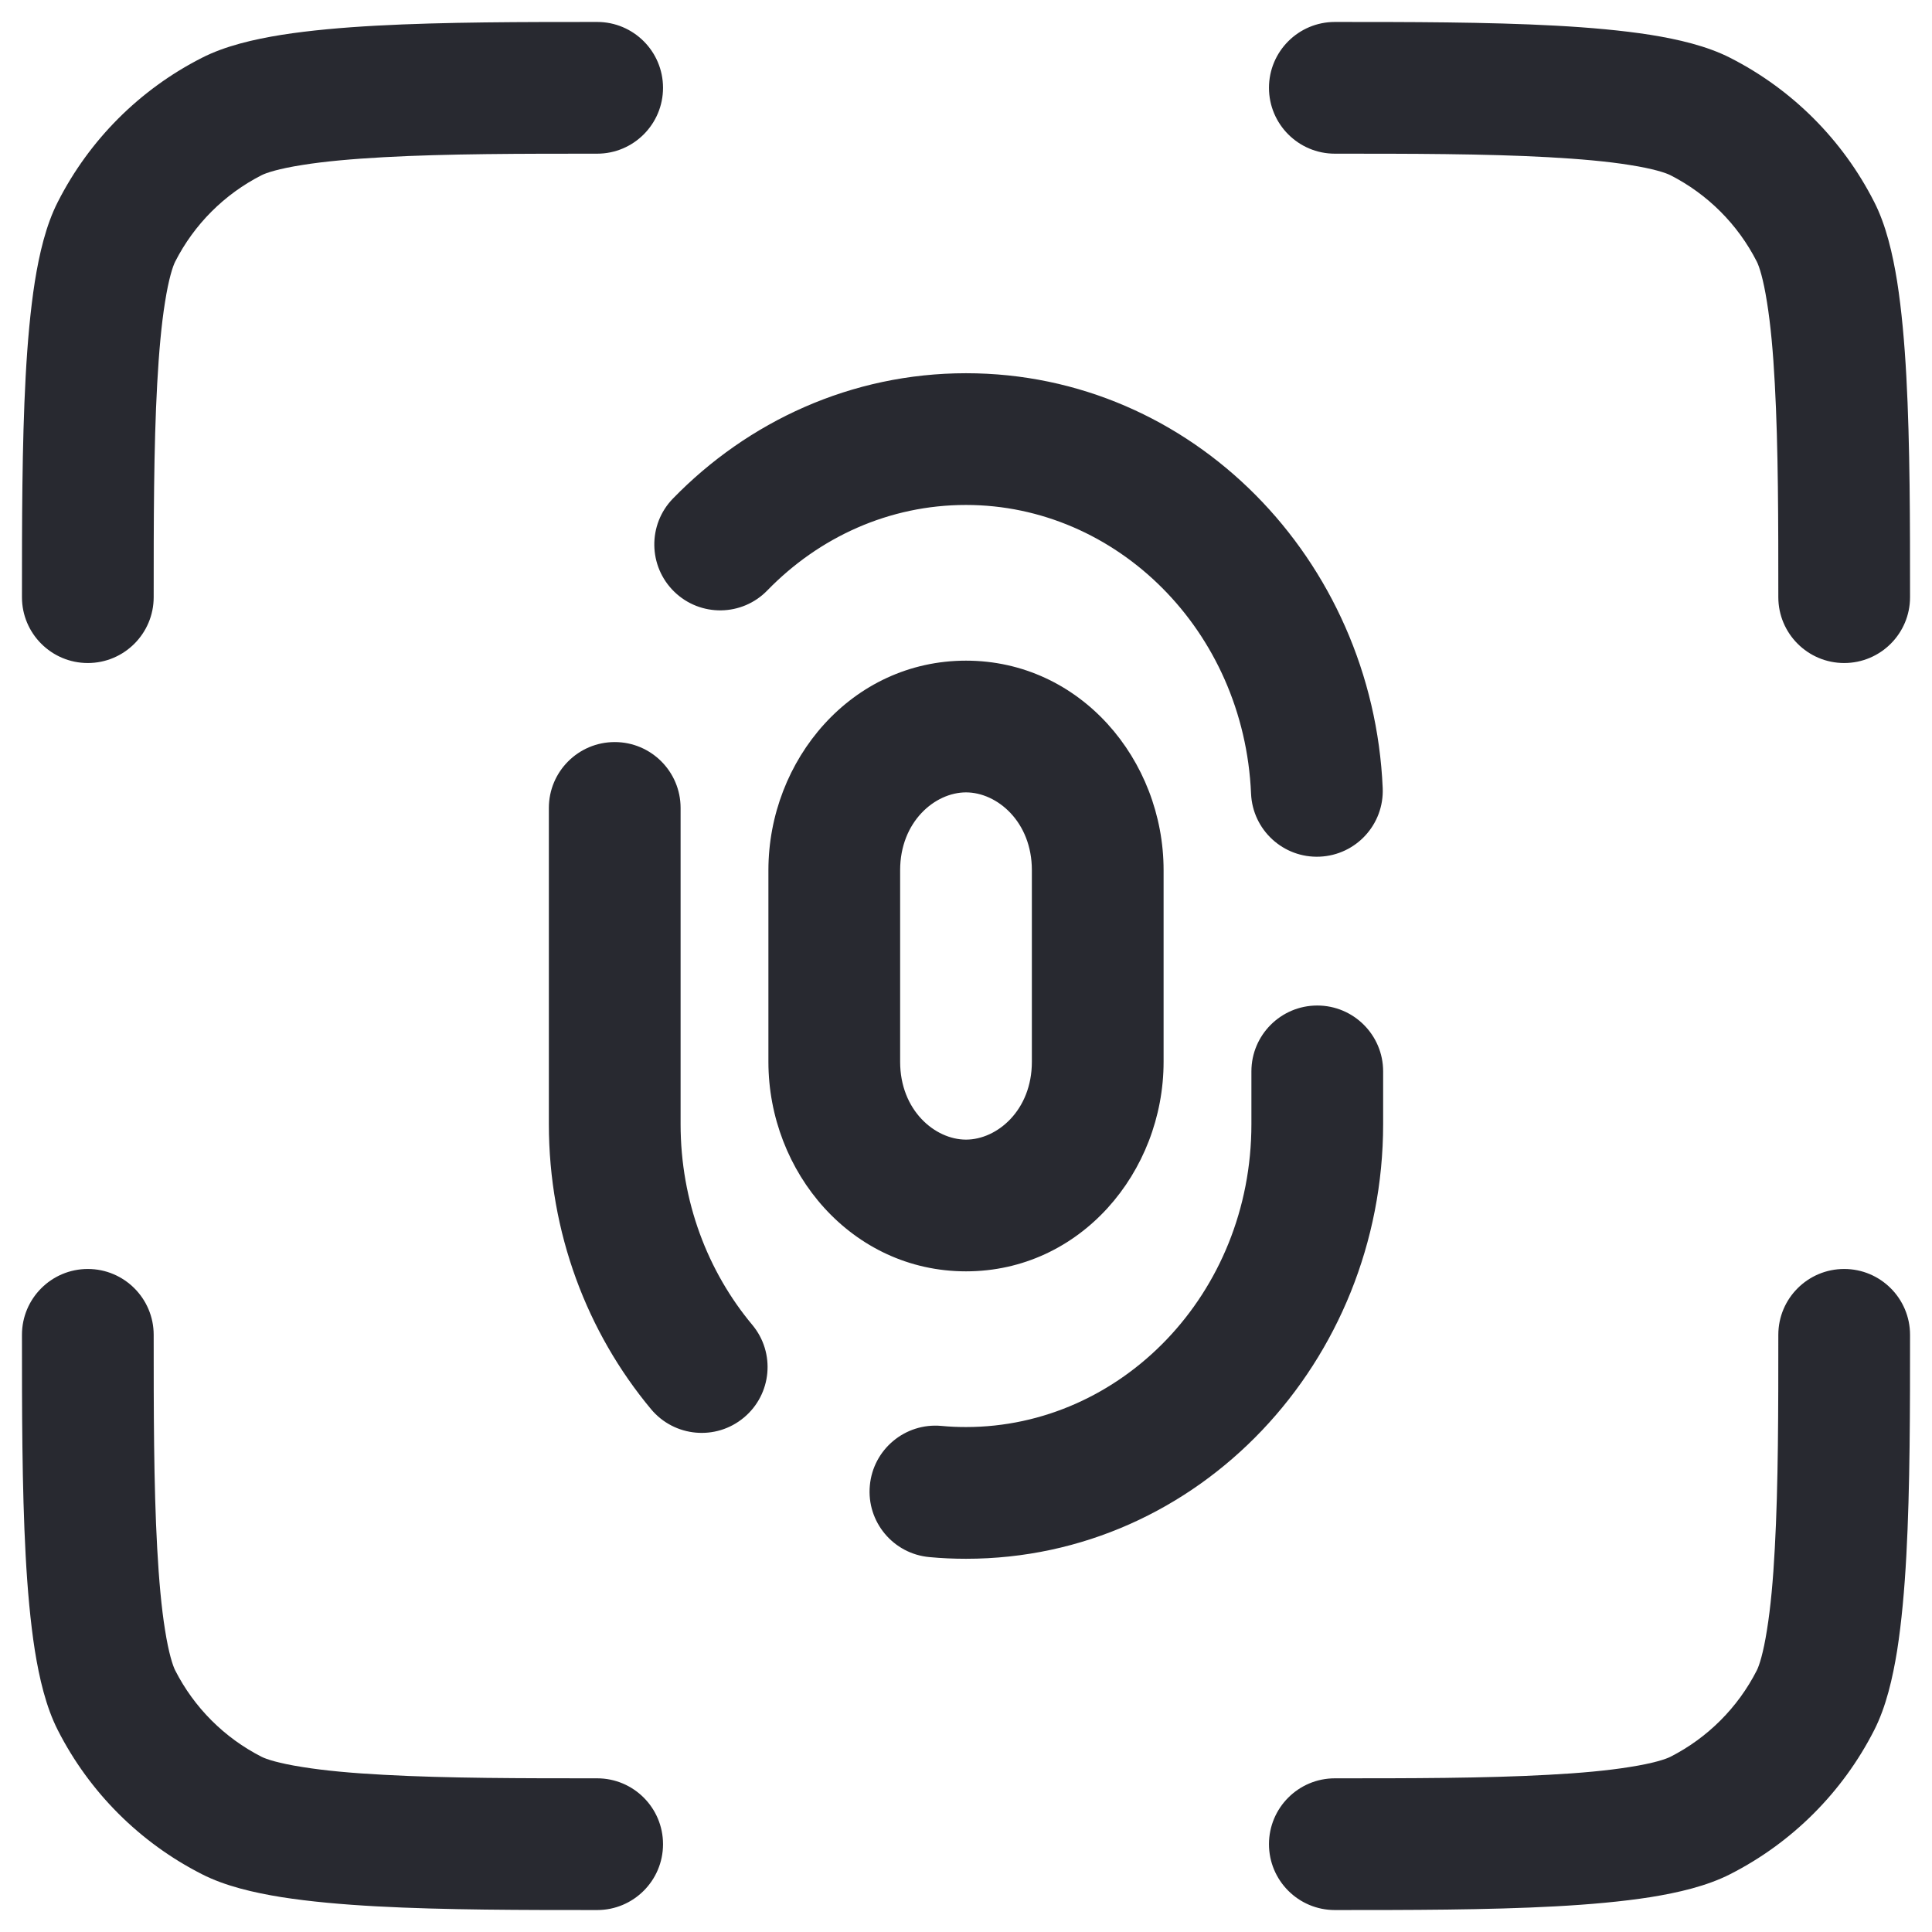 <svg width="22" height="22" viewBox="0 0 22 22" fill="none" xmlns="http://www.w3.org/2000/svg">
<path d="M7.75 9.2C7.75 8.786 7.414 8.45 7 8.45C6.586 8.45 6.25 8.786 6.25 9.2H7H7.75ZM15.75 12.2C15.75 11.786 15.414 11.45 15 11.45C14.586 11.45 14.25 11.786 14.25 12.2H15H15.75ZM7.414 16.047C7.68 16.365 8.153 16.408 8.471 16.142C8.789 15.877 8.832 15.404 8.566 15.086L7.99 15.566L7.414 16.047ZM14.246 9.038C14.264 9.452 14.614 9.773 15.028 9.755C15.442 9.737 15.763 9.387 15.745 8.973L14.996 9.006L14.246 9.038ZM10.719 16.237C10.307 16.2 9.942 16.504 9.905 16.917C9.867 17.329 10.171 17.694 10.584 17.731L10.652 16.984L10.719 16.237ZM7.663 5.677C7.374 5.974 7.381 6.449 7.678 6.738C7.975 7.027 8.45 7.02 8.738 6.723L8.201 6.2L7.663 5.677ZM6.8 21.75C7.214 21.75 7.55 21.414 7.55 21C7.55 20.586 7.214 20.25 6.8 20.25V21V21.75ZM2.638 20.673L2.298 21.341H2.298L2.638 20.673ZM1.75 15.2C1.75 14.786 1.414 14.45 1 14.45C0.586 14.45 0.25 14.786 0.25 15.2H1H1.75ZM1.327 19.362L0.659 19.703H0.659L1.327 19.362ZM21.75 15.2C21.75 14.786 21.414 14.45 21 14.45C20.586 14.45 20.25 14.786 20.25 15.2H21H21.75ZM20.673 19.362L21.341 19.703V19.703L20.673 19.362ZM15.2 20.25C14.786 20.25 14.45 20.586 14.45 21C14.45 21.414 14.786 21.75 15.2 21.75V21V20.25ZM19.362 20.673L19.703 21.341H19.703L19.362 20.673ZM15.2 0.25C14.786 0.25 14.45 0.586 14.45 1C14.45 1.414 14.786 1.75 15.2 1.75V1V0.25ZM19.362 1.327L19.703 0.659V0.659L19.362 1.327ZM20.25 6.8C20.25 7.214 20.586 7.55 21 7.55C21.414 7.55 21.75 7.214 21.75 6.8H21H20.25ZM20.673 2.638L21.341 2.298V2.298L20.673 2.638ZM6.8 1.75C7.214 1.75 7.55 1.414 7.55 1C7.55 0.586 7.214 0.25 6.8 0.25V1V1.75ZM2.638 1.327L2.298 0.659L2.638 1.327ZM0.25 6.8C0.25 7.214 0.586 7.55 1 7.55C1.414 7.55 1.75 7.214 1.75 6.8H1H0.25ZM1.327 2.638L0.659 2.298L1.327 2.638ZM7 12.8H7.75V9.2H7H6.25V12.8H7ZM15 12.8H14.25C14.25 14.74 12.761 16.25 11 16.25V17V17.75C13.657 17.75 15.75 15.499 15.75 12.8H15ZM15 12.2H14.25V12.8H15H15.75V12.2H15ZM7.99 15.566L8.566 15.086C8.06 14.48 7.75 13.681 7.75 12.8H7H6.25C6.25 14.038 6.687 15.175 7.414 16.047L7.99 15.566ZM11 5V5.75C12.712 5.75 14.166 7.176 14.246 9.038L14.996 9.006L15.745 8.973C15.633 6.377 13.582 4.25 11 4.25V5ZM11 17V16.25C10.905 16.25 10.812 16.246 10.719 16.237L10.652 16.984L10.584 17.731C10.721 17.744 10.86 17.75 11 17.75V17ZM11 5V4.25C9.694 4.25 8.516 4.8 7.663 5.677L8.201 6.2L8.738 6.723C9.328 6.116 10.126 5.75 11 5.75V5ZM12.5 9.909H11.75V12.091H12.5H13.25V9.909H12.5ZM9.5 12.091H10.25V9.909H9.5H8.75V12.091H9.5ZM11 13.727V12.977C10.646 12.977 10.25 12.643 10.25 12.091H9.5H8.75C8.75 13.346 9.697 14.477 11 14.477V13.727ZM12.5 12.091H11.75C11.75 12.643 11.354 12.977 11 12.977V13.727V14.477C12.303 14.477 13.25 13.346 13.25 12.091H12.5ZM11 8.273V9.023C11.354 9.023 11.75 9.357 11.75 9.909H12.5H13.25C13.25 8.654 12.303 7.523 11 7.523V8.273ZM11 8.273V7.523C9.697 7.523 8.75 8.654 8.75 9.909H9.5H10.25C10.25 9.357 10.646 9.023 11 9.023V8.273ZM6.8 21V20.25C5.954 20.25 5.096 20.25 4.37 20.21C4.008 20.191 3.694 20.162 3.441 20.121C3.173 20.079 3.032 20.032 2.979 20.005L2.638 20.673L2.298 21.341C2.565 21.478 2.895 21.553 3.205 21.603C3.53 21.654 3.901 21.687 4.289 21.708C5.064 21.75 5.965 21.75 6.8 21.75V21ZM1 15.2H0.25C0.25 16.035 0.25 16.936 0.292 17.711C0.313 18.099 0.346 18.47 0.397 18.795C0.447 19.105 0.522 19.435 0.659 19.703L1.327 19.362L1.995 19.021C1.968 18.968 1.921 18.827 1.879 18.559C1.838 18.306 1.81 17.992 1.79 17.63C1.75 16.904 1.75 16.046 1.75 15.2H1ZM2.638 20.673L2.979 20.005C2.555 19.789 2.211 19.445 1.995 19.021L1.327 19.362L0.659 19.703C1.018 20.408 1.592 20.982 2.298 21.341L2.638 20.673ZM21 15.2H20.25C20.25 16.046 20.25 16.904 20.21 17.63C20.191 17.992 20.162 18.306 20.121 18.559C20.079 18.827 20.032 18.968 20.005 19.021L20.673 19.362L21.341 19.703C21.478 19.435 21.553 19.105 21.603 18.795C21.654 18.47 21.687 18.099 21.708 17.711C21.75 16.936 21.75 16.035 21.75 15.2H21ZM15.2 21V21.75C16.035 21.75 16.936 21.75 17.711 21.708C18.099 21.687 18.47 21.654 18.795 21.603C19.105 21.553 19.435 21.478 19.703 21.341L19.362 20.673L19.021 20.005C18.968 20.032 18.827 20.079 18.559 20.121C18.306 20.162 17.992 20.191 17.63 20.21C16.904 20.25 16.046 20.25 15.2 20.25V21ZM20.673 19.362L20.005 19.021C19.789 19.445 19.445 19.789 19.021 20.005L19.362 20.673L19.703 21.341C20.408 20.982 20.982 20.408 21.341 19.703L20.673 19.362ZM15.2 1V1.75C16.046 1.75 16.904 1.75 17.63 1.79C17.992 1.81 18.306 1.838 18.559 1.879C18.827 1.921 18.968 1.968 19.021 1.995L19.362 1.327L19.703 0.659C19.435 0.522 19.105 0.447 18.795 0.397C18.47 0.346 18.099 0.313 17.711 0.292C16.936 0.25 16.035 0.25 15.2 0.25V1ZM21 6.8H21.75C21.75 5.965 21.75 5.064 21.708 4.289C21.687 3.901 21.654 3.53 21.603 3.205C21.553 2.895 21.478 2.565 21.341 2.298L20.673 2.638L20.005 2.979C20.032 3.032 20.079 3.173 20.121 3.441C20.162 3.694 20.191 4.008 20.21 4.37C20.25 5.096 20.25 5.954 20.25 6.8H21ZM19.362 1.327L19.021 1.995C19.445 2.211 19.789 2.555 20.005 2.979L20.673 2.638L21.341 2.298C20.982 1.592 20.408 1.018 19.703 0.659L19.362 1.327ZM6.8 1V0.25C5.965 0.25 5.064 0.25 4.289 0.292C3.901 0.313 3.53 0.346 3.205 0.397C2.895 0.447 2.565 0.522 2.298 0.659L2.638 1.327L2.979 1.995C3.032 1.968 3.173 1.921 3.441 1.879C3.694 1.838 4.008 1.81 4.37 1.79C5.096 1.75 5.954 1.75 6.8 1.75V1ZM1 6.8H1.75C1.75 5.954 1.75 5.096 1.79 4.37C1.81 4.008 1.838 3.694 1.879 3.441C1.921 3.173 1.968 3.032 1.995 2.979L1.327 2.638L0.659 2.298C0.522 2.565 0.447 2.895 0.397 3.205C0.346 3.53 0.313 3.901 0.292 4.289C0.25 5.064 0.25 5.965 0.25 6.8H1ZM2.638 1.327L2.298 0.659C1.592 1.018 1.018 1.592 0.659 2.298L1.327 2.638L1.995 2.979C2.211 2.555 2.555 2.211 2.979 1.995L2.638 1.327Z" fill="#282930"/>
</svg>
